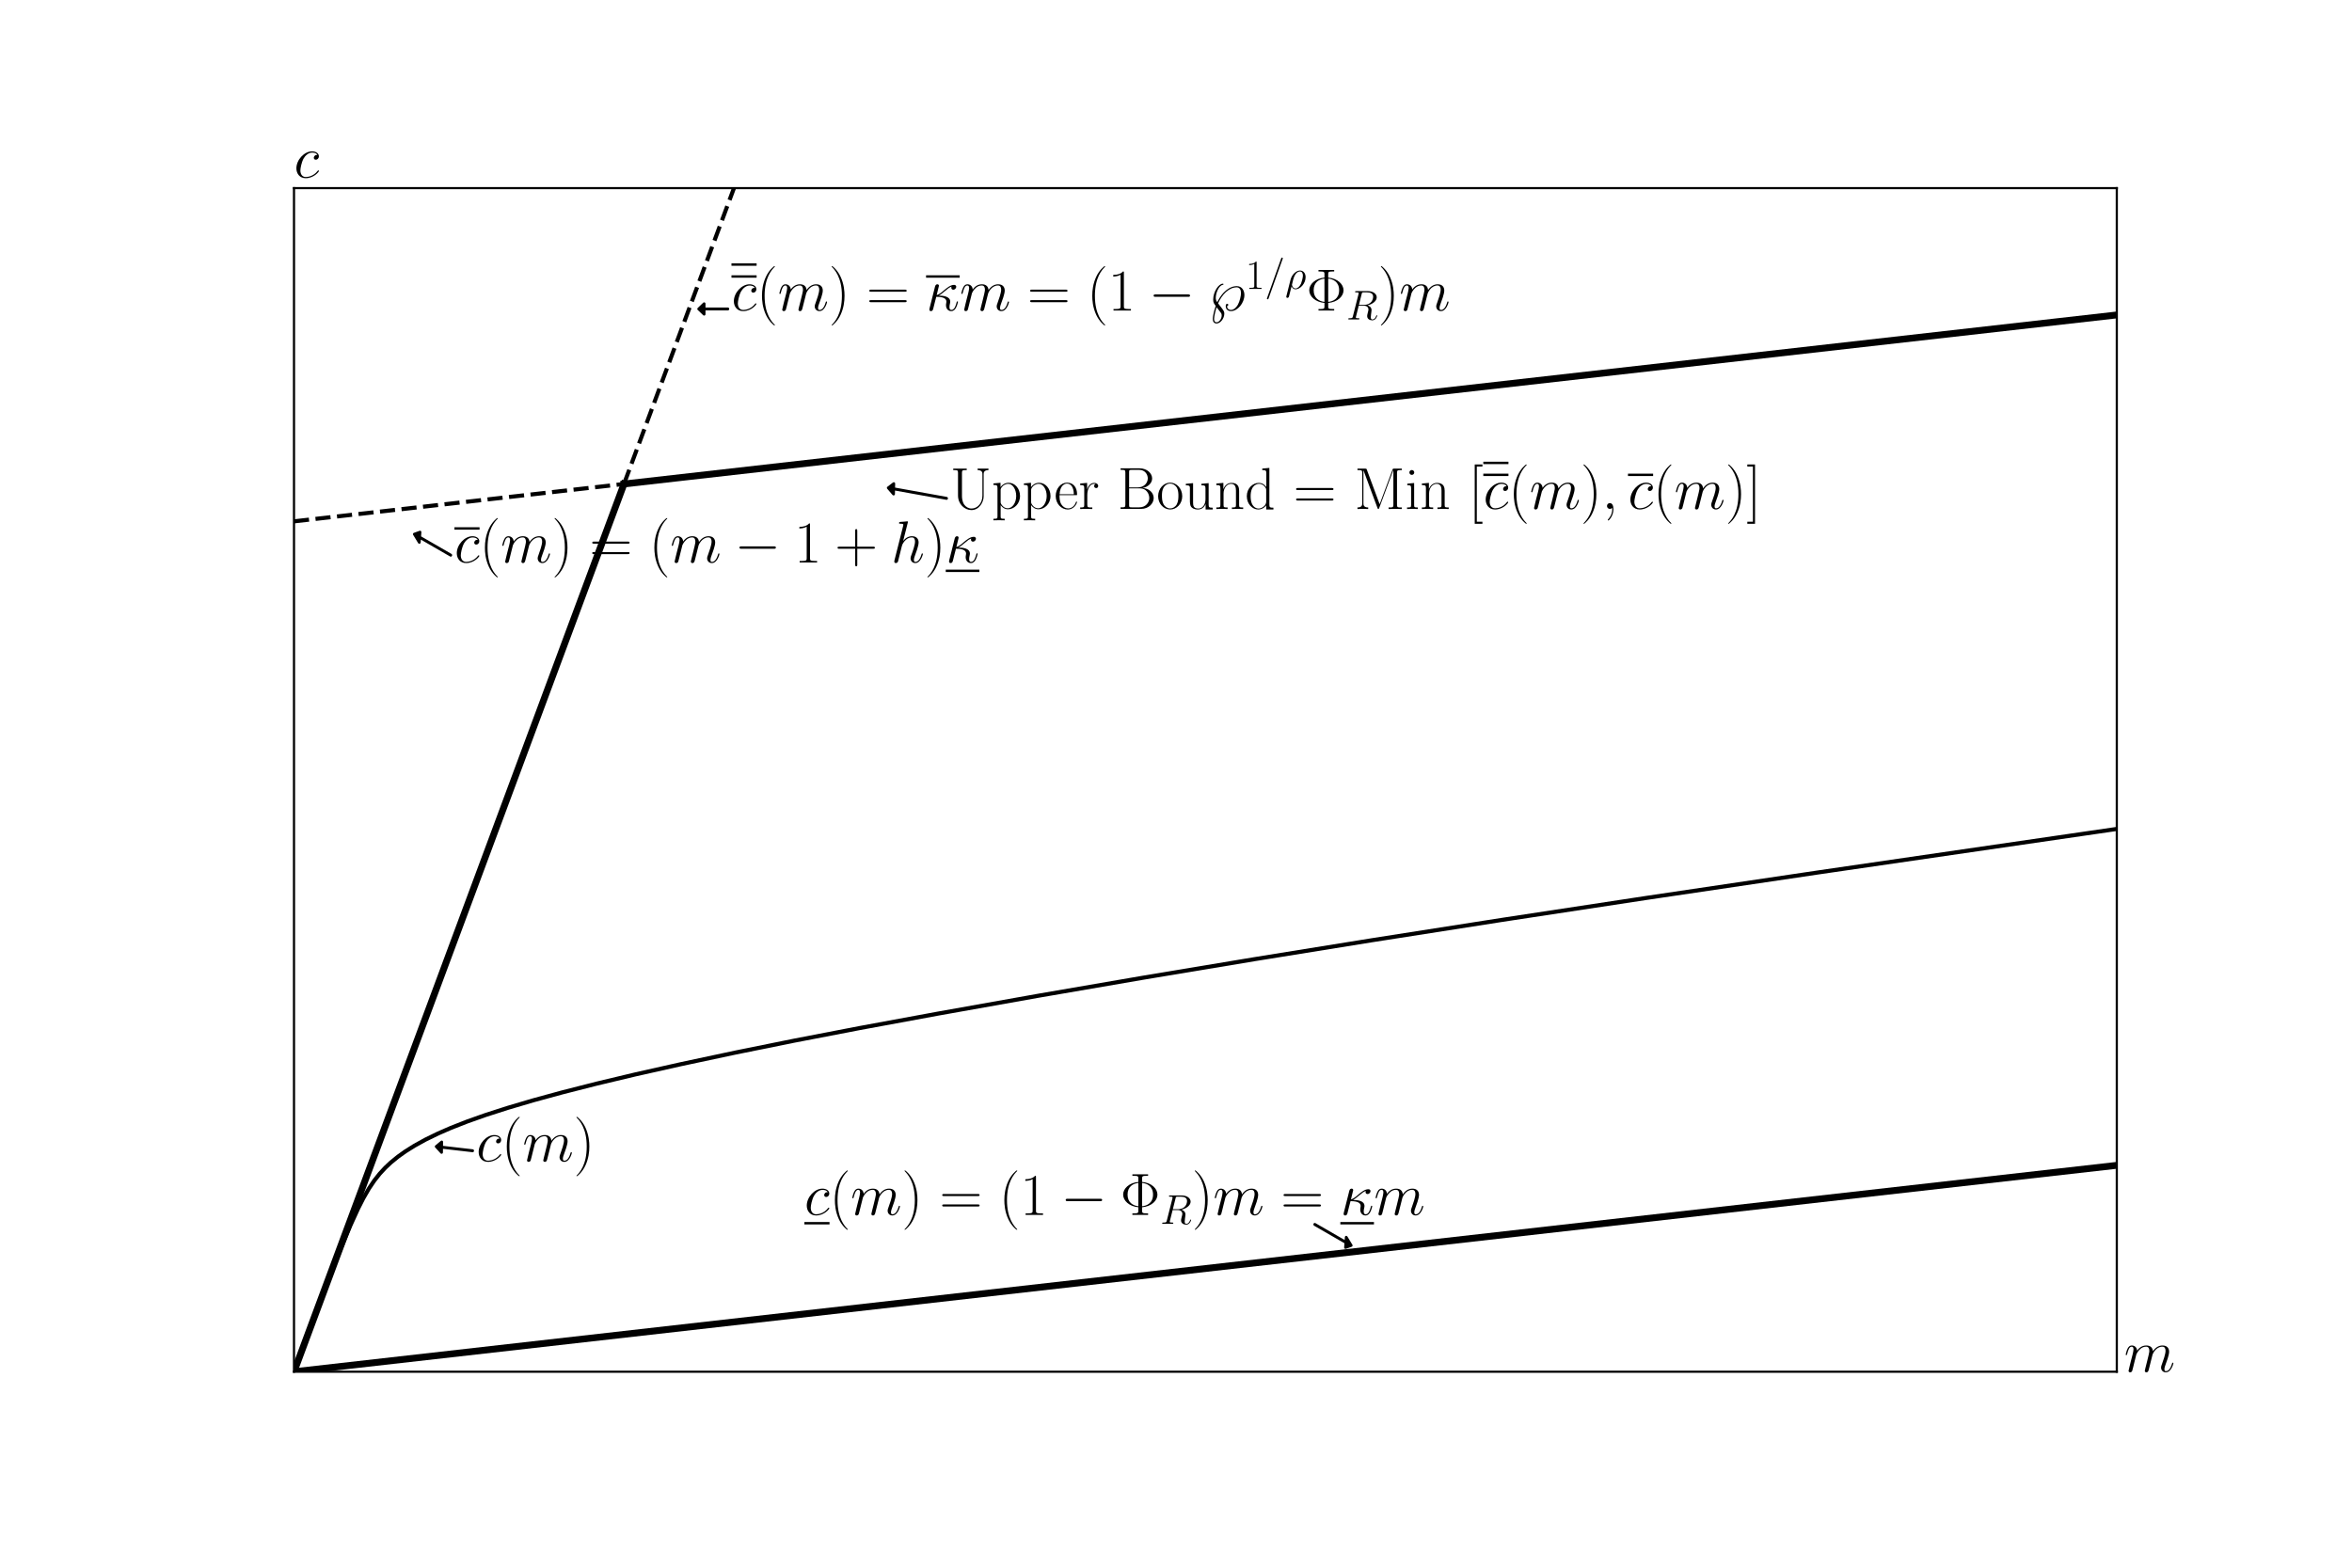 <?xml version="1.0" encoding="utf-8" standalone="no"?>
<!DOCTYPE svg PUBLIC "-//W3C//DTD SVG 1.1//EN"
  "http://www.w3.org/Graphics/SVG/1.1/DTD/svg11.dtd">
<!-- Created with matplotlib (http://matplotlib.org/) -->
<svg height="576pt" version="1.1" viewBox="0 0 864 576" width="864pt" xmlns="http://www.w3.org/2000/svg" xmlns:xlink="http://www.w3.org/1999/xlink">
 <defs>
  <style type="text/css">
*{stroke-linecap:butt;stroke-linejoin:round;}
  </style>
 </defs>
 <g id="figure_1">
  <g id="patch_1">
   <path d="M 0 576 
L 864 576 
L 864 0 
L 0 0 
z
" style="fill:#ffffff;"/>
  </g>
  <g id="axes_1">
   <g id="patch_2">
    <path d="M 108 504 
L 777.6 504 
L 777.6 69.12 
L 108 69.12 
z
" style="fill:#ffffff;"/>
   </g>
   <g id="patch_3">
    <path clip-path="url(#pa08f17b5b0)" d="M 160.229 421.264 
L 162.263 419.564 
L 162.237 421.457 
L 173.621 422.772 
L 173.62 422.849 
L 162.235 421.534 
L 162.209 423.427 
z
" style="stroke:#000000;stroke-linejoin:miter;"/>
   </g>
   <g id="patch_4">
    <path clip-path="url(#pa08f17b5b0)" d="M 152.194 196.253 
L 154.295 195.494 
L 154.166 197.352 
L 165.588 203.947 
L 165.583 204.023 
L 154.161 197.428 
L 154.032 199.286 
z
" style="stroke:#000000;stroke-linejoin:miter;"/>
   </g>
   <g id="patch_5">
    <path clip-path="url(#pa08f17b5b0)" d="M 326.29 179.242 
L 328.336 177.674 
L 328.295 179.565 
L 347.718 183.069 
L 347.716 183.146 
L 328.294 179.642 
L 328.253 181.533 
z
" style="stroke:#000000;stroke-linejoin:miter;"/>
   </g>
   <g id="patch_6">
    <path clip-path="url(#pa08f17b5b0)" d="M 256.651 113.517 
L 258.66 111.584 
L 258.66 113.478 
L 267.365 113.478 
L 267.365 113.555 
L 258.66 113.555 
L 258.66 115.45 
z
" style="stroke:#000000;stroke-linejoin:miter;"/>
   </g>
   <g id="patch_7">
    <path clip-path="url(#pa08f17b5b0)" d="M 496.368 457.606 
L 494.267 458.364 
L 494.396 456.507 
L 482.973 449.911 
L 482.979 449.836 
L 494.401 456.431 
L 494.53 454.573 
z
" style="stroke:#000000;stroke-linejoin:miter;"/>
   </g>
   <g id="matplotlib.axis_1">
    <g id="xtick_1"/>
    <g id="xtick_2"/>
    <g id="xtick_3"/>
    <g id="xtick_4"/>
    <g id="xtick_5"/>
    <g id="xtick_6"/>
   </g>
   <g id="matplotlib.axis_2">
    <g id="ytick_1"/>
    <g id="ytick_2"/>
    <g id="ytick_3"/>
    <g id="ytick_4"/>
    <g id="ytick_5"/>
    <g id="ytick_6"/>
   </g>
   <g id="line2d_1">
    <path clip-path="url(#pa08f17b5b0)" d="M 108 504 
L 120.065 471.825 
L 125.427 458.132 
L 128.778 450.102 
L 131.459 444.213 
L 133.47 440.25 
L 135.481 436.764 
L 137.492 433.774 
L 139.503 431.232 
L 141.514 429.057 
L 143.524 427.167 
L 146.205 424.978 
L 148.886 423.068 
L 152.238 420.966 
L 156.259 418.745 
L 160.951 416.457 
L 165.643 414.411 
L 171.676 412.046 
L 178.378 409.673 
L 186.422 407.082 
L 195.805 404.305 
L 206.53 401.374 
L 219.265 398.128 
L 233.341 394.771 
L 250.097 391.007 
L 270.205 386.723 
L 291.654 382.384 
L 315.784 377.733 
L 344.605 372.416 
L 381.47 365.852 
L 419.676 359.275 
L 460.562 352.465 
L 504.13 345.438 
L 551.719 337.992 
L 604.67 329.936 
L 667.676 320.585 
L 765.535 306.32 
L 777.6 304.568 
L 777.6 304.568 
" style="fill:none;stroke:#000000;stroke-linecap:square;stroke-width:1.5;"/>
   </g>
   <g id="line2d_2">
    <path clip-path="url(#pa08f17b5b0)" d="M 108 504 
L 777.6 428.163 
L 777.6 428.163 
" style="fill:none;stroke:#000000;stroke-linecap:square;stroke-width:2.5;"/>
   </g>
   <g id="line2d_3">
    <path clip-path="url(#pa08f17b5b0)" d="M 108 504 
L 229.22 177.822 
L 229.22 177.822 
" style="fill:none;stroke:#000000;stroke-linecap:square;stroke-width:2.5;"/>
   </g>
   <g id="line2d_4">
    <path clip-path="url(#pa08f17b5b0)" d="M 229.22 177.822 
L 777.6 115.714 
L 777.6 115.714 
" style="fill:none;stroke:#000000;stroke-linecap:square;stroke-width:2.5;"/>
   </g>
   <g id="line2d_5">
    <path clip-path="url(#pa08f17b5b0)" d="M 229.22 177.822 
L 295.677 -1 
L 295.677 -1 
" style="fill:none;stroke:#000000;stroke-dasharray:5.55,2.4;stroke-dashoffset:0;stroke-width:1.5;"/>
   </g>
   <g id="line2d_6">
    <path clip-path="url(#pa08f17b5b0)" d="M 108 191.551 
L 229.22 177.822 
L 229.22 177.822 
" style="fill:none;stroke:#000000;stroke-dasharray:5.55,2.4;stroke-dashoffset:0;stroke-width:1.5;"/>
   </g>
   <g id="patch_8">
    <path d="M 108 504 
L 108 69.12 
" style="fill:none;stroke:#000000;stroke-linecap:square;stroke-linejoin:miter;stroke-width:0.8;"/>
   </g>
   <g id="patch_9">
    <path d="M 777.6 504 
L 777.6 69.12 
" style="fill:none;stroke:#000000;stroke-linecap:square;stroke-linejoin:miter;stroke-width:0.8;"/>
   </g>
   <g id="patch_10">
    <path d="M 108 504 
L 777.6 504 
" style="fill:none;stroke:#000000;stroke-linecap:square;stroke-linejoin:miter;stroke-width:0.8;"/>
   </g>
   <g id="patch_11">
    <path d="M 108 69.12 
L 777.6 69.12 
" style="fill:none;stroke:#000000;stroke-linecap:square;stroke-linejoin:miter;stroke-width:0.8;"/>
   </g>
   <g id="text_1">
    <!-- $c$ -->
    <defs>
     <path d="M 39.094 37.984 
C 37.203 37.984 36.297 37.984 34.906 36.797 
C 34.297 36.297 33.203 34.797 33.203 33.203 
C 33.203 31.203 34.703 30 36.594 30 
C 39 30 41.703 31.938 41.703 35.812 
C 41.703 40.438 37.094 44 30.203 44 
C 17.094 44 4 29.734 4 15.562 
C 4 6.891 9.406 -1 19.594 -1 
C 33.203 -1 41.797 9.719 41.797 11.031 
C 41.797 11.625 41.203 12.125 40.797 12.125 
C 40.5 12.125 40.406 12.031 39.5 11.141 
C 33.094 2.531 23.594 1 19.797 1 
C 12.906 1 10.703 6.969 10.703 11.938 
C 10.703 15.438 12.406 25.078 16 31.859 
C 18.594 36.531 24 41.906 30.297 41.906 
C 31.594 41.906 37.094 41.906 39.094 37.984 
z
" id="CMMI12-99"/>
    </defs>
    <g transform="translate(108 65.254)scale(0.22 -0.22)">
     <use transform="scale(0.996)" xlink:href="#CMMI12-99"/>
    </g>
   </g>
   <g id="text_2">
    <!-- $m$ -->
    <defs>
     <path d="M 20.594 29.234 
C 20.797 29.844 23.297 34.828 27 38.016 
C 29.594 40.406 33 42.016 36.906 42.016 
C 40.906 42.016 42.297 39.016 42.297 35.031 
C 42.297 34.422 42.297 32.438 41.094 27.734 
L 38.594 17.469 
C 37.797 14.469 35.906 7.078 35.703 5.984 
C 35.297 4.484 34.703 1.891 34.703 1.5 
C 34.703 0.094 35.797 -1 37.297 -1 
C 40.297 -1 40.797 1.297 41.703 4.891 
L 47.703 28.734 
C 47.906 29.531 53.094 42.016 64.094 42.016 
C 68.094 42.016 69.5 39.016 69.5 35.031 
C 69.5 29.438 65.594 18.562 63.406 12.578 
C 62.5 10.172 62 8.875 62 7.078 
C 62 2.594 65.094 -1 69.906 -1 
C 79.203 -1 82.703 13.672 82.703 14.266 
C 82.703 14.766 82.297 15.172 81.703 15.172 
C 80.797 15.172 80.703 14.875 80.203 13.172 
C 77.906 5.188 74.203 1 70.203 1 
C 69.203 1 67.594 1 67.594 4.203 
C 67.594 6.812 68.797 10 69.203 11.094 
C 71 15.906 75.5 27.703 75.5 33.516 
C 75.5 39.5 72 44 64.406 44 
C 57.703 44 52.297 40.219 48.297 34.328 
C 48 39.719 44.703 44 37.203 44 
C 28.297 44 23.594 37.734 21.797 35.234 
C 21.5 40.906 17.406 44 13 44 
C 10.094 44 7.797 42.609 5.906 38.812 
C 4.094 35.219 2.703 29.141 2.703 28.734 
C 2.703 28.344 3.094 27.844 3.797 27.844 
C 4.594 27.844 4.703 27.938 5.297 30.234 
C 6.797 36.125 8.703 42.016 12.703 42.016 
C 15 42.016 15.797 40.406 15.797 37.422 
C 15.797 35.219 14.797 31.328 14.094 28.234 
L 11.297 17.469 
C 10.906 15.562 9.797 11.078 9.297 9.281 
C 8.594 6.688 7.5 2 7.5 1.5 
C 7.5 0.094 8.594 -1 10.094 -1 
C 11.297 -1 12.703 -0.406 13.5 1.094 
C 13.703 1.594 14.594 5.094 15.094 7.078 
L 17.297 16.062 
z
" id="CMMI12-109"/>
    </defs>
    <g transform="translate(780.278 504)scale(0.22 -0.22)">
     <use transform="scale(0.996)" xlink:href="#CMMI12-109"/>
    </g>
   </g>
   <g id="text_3">
    <!-- $c(m)$ -->
    <defs>
     <path d="M 30.594 -24.391 
C 30.594 -24.297 30.594 -24.094 30.297 -23.797 
C 25.703 -19.125 13.406 -6.359 13.406 24.703 
C 13.406 55.766 25.5 68.422 30.406 73.391 
C 30.406 73.5 30.594 73.703 30.594 74 
C 30.594 74.297 30.297 74.5 29.906 74.5 
C 28.797 74.5 20.297 67.125 15.406 56.156 
C 10.406 45.109 9 34.359 9 24.812 
C 9 17.625 9.703 5.484 15.703 -7.359 
C 20.5 -17.734 28.703 -25 29.906 -25 
C 30.406 -25 30.594 -24.797 30.594 -24.391 
z
" id="CMR17-40"/>
     <path d="M 26.297 24.703 
C 26.297 31.875 25.594 44.016 19.594 56.859 
C 14.797 67.234 6.594 74.5 5.406 74.5 
C 5.094 74.5 4.703 74.391 4.703 73.891 
C 4.703 73.703 4.797 73.594 4.906 73.391 
C 9.703 68.406 21.906 55.75 21.906 24.75 
C 21.906 -6.359 9.797 -19.016 4.906 -24.016 
C 4.797 -24.203 4.703 -24.312 4.703 -24.5 
C 4.703 -25 5.094 -25 5.406 -25 
C 6.5 -25 15 -17.625 19.906 -6.656 
C 24.906 4.391 26.297 15.141 26.297 24.703 
z
" id="CMR17-41"/>
    </defs>
    <g transform="translate(174.96 426.677)scale(0.22 -0.22)">
     <use transform="scale(0.996)" xlink:href="#CMMI12-99"/>
     <use transform="translate(41.983 0)scale(0.996)" xlink:href="#CMR17-40"/>
     <use transform="translate(77.264 0)scale(0.996)" xlink:href="#CMMI12-109"/>
     <use transform="translate(162.591 0)scale(0.996)" xlink:href="#CMR17-41"/>
    </g>
   </g>
   <g id="text_4">
    <!-- $\overline{\overline c}(m)= \overline{\kappa}m = (1-\wp^{1/\rho}\Phi_{R})m$ -->
    <defs>
     <path d="M 64.297 31.516 
C 65.797 31.516 67.297 31.516 67.297 33.203 
C 67.297 35 65.594 35 63.906 35 
L 8 35 
C 6.297 35 4.594 35 4.594 33.203 
C 4.594 31.516 6.094 31.516 7.594 31.516 
z
M 63.906 14 
C 65.594 14 67.297 14 67.297 15.797 
C 67.297 17.484 65.797 17.484 64.297 17.484 
L 7.594 17.484 
C 6.094 17.484 4.594 17.484 4.594 15.797 
C 4.594 14 6.297 14 8 14 
z
" id="CMR17-61"/>
     <path d="M 21.297 25 
C 24.594 26.781 28.297 29.875 30.797 31.969 
C 36.797 37.141 39 38.734 42.797 40.219 
C 42.406 39.625 42.297 38.828 42.297 38.141 
C 42.297 35.438 44.594 34.938 45.594 34.938 
C 48.797 34.938 50.594 37.922 50.594 39.812 
C 50.594 40.406 50.406 43 46.906 43 
C 40.906 43 35 37.984 30.594 34.344 
C 24.797 29.312 21.906 27.156 17.797 25.875 
L 21.594 41.5 
C 21.594 43.109 20.297 44 19 44 
C 18.094 44 15.906 43.703 15.094 40.5 
L 5.797 3.5 
C 5.5 2.312 5.5 2.094 5.5 1.5 
C 5.5 0.094 6.594 -1 8.094 -1 
C 11.094 -1 11.703 1.656 12.203 3.812 
C 12.797 5.938 16.906 23 17.094 23 
C 29.797 23 34.094 19.75 34.094 14.734 
C 34.094 14.016 34.094 13.719 33.797 12.594 
C 33.406 10.656 33.406 9.516 33.406 8.906 
C 33.406 2.781 37.297 -1 42.203 -1 
C 46.297 -1 48.594 1.922 50.094 4.547 
C 52.203 8.484 53.5 14.031 53.5 14.422 
C 53.5 14.938 53.094 15.328 52.5 15.328 
C 51.594 15.328 51.5 14.938 51.094 13.312 
C 49.797 8.469 47.594 1 42.5 1 
C 40.297 1 39.203 2.312 39.203 5.844 
C 39.203 7.781 39.594 10.016 40 11.516 
C 40.203 12.531 40.5 13.75 40.5 14.859 
C 40.5 24.078 27.906 25 21.297 25 
z
" id="CMMI12-20"/>
     <path d="M 26.594 63.406 
C 26.594 65.5 26.5 65.5 25.094 65.5 
C 21.203 61.188 15.297 59.797 9.703 59.797 
C 9.406 59.797 8.906 59.797 8.797 59.5 
C 8.703 59.297 8.703 59.094 8.703 57 
C 11.797 57 17 57.594 21 59.984 
L 21 7.203 
C 21 3.688 20.797 2.5 12.203 2.5 
L 9.203 2.5 
L 9.203 0 
C 14 0 19 0 23.797 0 
C 28.594 0 33.594 0 38.406 0 
L 38.406 2.5 
L 35.406 2.5 
C 26.797 2.5 26.594 3.594 26.594 7.156 
z
" id="CMR17-49"/>
     <path d="M 65.906 23 
C 67.594 23 69.406 23 69.406 25 
C 69.406 27 67.594 27 65.906 27 
L 11.797 27 
C 10.094 27 8.297 27 8.297 25 
C 8.297 23 10.094 23 11.797 23 
z
" id="CMSY10-0"/>
     <path d="M 16.406 12 
C 22.594 26.25 34.297 38.906 47.594 38.906 
C 52.594 38.906 54.797 34.703 54.797 29.203 
C 54.797 24.906 52.797 15.594 49.594 9.797 
C 47.094 5.297 42.703 1 38 1 
C 36 1 31.406 1.906 31.406 7.391 
C 32.797 7.688 33.406 8.688 33.406 9.594 
C 33.406 10.703 32.594 11.297 31.703 11.297 
C 29.203 11.297 29.203 8.203 29.203 7.203 
C 29.203 1.703 33.5 -1 38 -1 
C 49 -1 60.5 12.5 60.5 26.094 
C 60.5 33.594 56.297 40.906 47.797 40.906 
C 41.703 40.906 34.906 38.594 27.906 32.094 
C 24.094 28.703 19.906 23.797 14.906 14.094 
C 12.5 16.797 12.5 20 12.5 21.406 
C 12.5 28.906 17.297 41.75 24.203 43.078 
C 24.797 43.172 25.406 43.266 25.406 44.219 
C 25.406 44.312 25.406 44.984 24.297 44.984 
C 17.203 44.984 8.203 31.266 8.203 18.531 
C 8.203 13.375 9.297 11.875 12.406 7.797 
C 8.906 -2.281 7.5 -10.844 7.5 -13.953 
C 7.5 -18.094 9.094 -21.719 13.797 -21.719 
C 20.406 -21.719 26.797 -13.094 26.797 -5.359 
C 26.797 -1.734 25.906 -0.547 22.5 4.078 
C 21.094 5.781 17.703 10.188 16.406 12 
z
M 13.906 5.484 
L 21.203 -4.016 
C 22.297 -5.625 22.406 -6.812 22.406 -8.219 
C 22.406 -14.016 18 -19.719 13.797 -19.719 
C 11 -19.719 9.703 -17.719 9.703 -13.922 
C 9.703 -9.312 12.5 1.484 13.906 5.484 
z
" id="CMMI12-125"/>
     <path d="M 42.906 71.281 
C 42.906 71.391 43.5 72.906 43.5 73.094 
C 43.5 74.297 42.5 75 41.703 75 
C 41.203 75 40.297 75 39.5 72.797 
L 6 -21.297 
C 6 -21.406 5.406 -22.891 5.406 -23.094 
C 5.406 -24.297 6.406 -25 7.203 -25 
C 7.797 -25 8.703 -24.891 9.406 -22.797 
z
" id="CMMI12-61"/>
     <path d="M 3.094 -17.297 
C 3 -17.797 2.797 -18.391 2.797 -19 
C 2.797 -20.5 4 -21.5 5.5 -21.5 
C 7 -21.5 8.406 -20.5 9 -19.094 
C 9.406 -18.188 12.203 -6.203 15.406 6.094 
C 17.406 1.094 21.094 -1 25 -1 
C 36.297 -1 49.094 12.969 49.094 28.047 
C 49.094 38.719 42.594 44 35.703 44 
C 26.906 44 16.203 34.922 12.906 21.641 
z
M 24.906 1 
C 18.094 1 16.406 8.891 16.406 10.078 
C 16.406 10.688 18.906 20.234 19.203 21.734 
C 24.297 41.719 34.094 41.719 35.594 41.719 
C 40.094 41.719 42.594 37.656 42.594 31.812 
C 42.594 26.75 39.906 16.938 38.203 12.797 
C 35.203 5.953 30 1 24.906 1 
z
" id="CMMI12-26"/>
     <path d="M 36.406 12.781 
C 52.594 14.172 62.094 24.266 62.094 33.938 
C 62.094 44.031 52.203 53.812 36.406 55.219 
L 36.406 60.891 
C 36.406 64.5 36.594 65.5 44.203 65.5 
L 46.406 65.5 
L 46.406 68 
C 42.297 68 37.5 68 33.297 68 
C 29.094 68 24.203 68 20.094 68 
L 20.094 65.5 
L 22.297 65.5 
C 29.906 65.5 30.094 64.5 30.094 60.891 
L 30.094 55.219 
C 14.406 53.812 4.594 43.922 4.594 34.047 
C 4.594 23.766 14.797 14.172 30.094 12.781 
L 30.094 7.094 
C 30.094 3.5 29.906 2.5 22.297 2.5 
L 20.094 2.5 
L 20.094 0 
C 24.203 0 29.094 0 33.297 0 
C 37.5 0 42.297 0 46.406 0 
L 46.406 2.5 
L 44.203 2.5 
C 36.594 2.5 36.406 3.5 36.406 7.094 
z
M 30.094 14.484 
C 21.094 15.484 12 20.672 12 33.953 
C 12 47.625 21.406 52.609 30.094 53.516 
z
M 36.406 53.516 
C 44.297 52.812 54.703 48.328 54.703 34.047 
C 54.703 19.375 43.906 15.188 36.406 14.484 
z
" id="CMR17-8"/>
     <path d="M 36.797 61.312 
C 37.703 65 38.094 65 42 65 
L 49.203 65 
C 57.797 65 64.203 62.422 64.203 54.672 
C 64.203 49.609 61.594 35 41.5 35 
L 30.203 35 
z
M 50.703 33.891 
C 63.094 36.578 72.797 44.547 72.797 53.094 
C 72.797 60.844 64.906 68 51 68 
L 23.906 68 
C 21.906 68 21 68 21 66.031 
C 21 65 21.703 65 23.594 65 
C 29.594 65 29.594 64.25 29.594 63.203 
C 29.594 63.016 29.594 62.406 29.203 60.922 
L 15.703 7.484 
C 14.797 4 14.594 3 7.703 3 
C 5.406 3 4.703 3 4.703 1.109 
C 4.703 0.109 5.797 0.109 6.094 0.109 
C 7.906 0.109 10 0.109 11.906 0.109 
L 23.703 0.109 
C 25.5 0.109 27.594 0.109 29.406 0.109 
C 30.203 0.109 31.297 0.109 31.297 2 
C 31.297 3 30.406 3 28.906 3 
C 22.797 3 22.797 3.797 22.797 4.781 
C 22.797 4.891 22.797 5.578 23 6.359 
L 29.703 33 
L 41.703 33 
C 51.203 33 53 27.047 53 23.781 
C 53 22.297 52 18.422 51.297 15.844 
C 50.203 11.297 49.906 10.188 49.906 8.312 
C 49.906 1.281 55.703 -2 62.406 -2 
C 70.5 -2 74 7.828 74 9.234 
C 74 9.922 73.5 10.219 72.906 10.219 
C 72.094 10.219 71.906 9.625 71.703 8.828 
C 69.297 1.781 65.203 0 62.703 0 
C 60.203 0 58.594 1.094 58.594 5.562 
C 58.594 7.953 59.797 17 59.906 17.5 
C 60.406 21.172 60.406 21.562 60.406 22.375 
C 60.406 29.625 54.5 32.703 50.703 33.891 
z
" id="CMMI12-82"/>
    </defs>
    <g transform="translate(268.704 117.383)scale(0.22 -0.22)">
     <use transform="translate(0 14.944)scale(0.996)" xlink:href="#CMMI12-99"/>
     <use transform="translate(41.983 14.944)scale(0.996)" xlink:href="#CMR17-40"/>
     <use transform="translate(77.264 14.944)scale(0.996)" xlink:href="#CMMI12-109"/>
     <use transform="translate(162.591 14.944)scale(0.996)" xlink:href="#CMR17-41"/>
     <use transform="translate(225.546 14.944)scale(0.996)" xlink:href="#CMR17-61"/>
     <use transform="translate(324.935 14.944)scale(0.996)" xlink:href="#CMMI12-20"/>
     <use transform="translate(381.089 14.944)scale(0.996)" xlink:href="#CMMI12-109"/>
     <use transform="translate(494.091 14.944)scale(0.996)" xlink:href="#CMR17-61"/>
     <use transform="translate(593.479 14.944)scale(0.996)" xlink:href="#CMR17-40"/>
     <use transform="translate(628.76 14.944)scale(0.996)" xlink:href="#CMR17-49"/>
     <use transform="translate(696.59 14.944)scale(0.996)" xlink:href="#CMSY10-0"/>
     <use transform="translate(796.217 14.944)scale(0.996)" xlink:href="#CMMI12-125"/>
     <use transform="translate(858.321 51.098)scale(0.697)" xlink:href="#CMR17-49"/>
     <use transform="translate(890.304 51.098)scale(0.697)" xlink:href="#CMMI12-61"/>
     <use transform="translate(924.447 51.098)scale(0.697)" xlink:href="#CMMI12-26"/>
     <use transform="translate(960.165 14.944)scale(0.996)" xlink:href="#CMR17-8"/>
     <use transform="translate(1026.674 0)scale(0.697)" xlink:href="#CMMI12-82"/>
     <use transform="translate(1079.722 14.944)scale(0.996)" xlink:href="#CMR17-41"/>
     <use transform="translate(1115.003 14.944)scale(0.996)" xlink:href="#CMMI12-109"/>
     <path d="M 0 89.718 
L 41.983 89.718 
L 41.983 93.703 
L 0 93.703 
L 0 89.718 
z
"/>
     <path d="M 0 69.794 
L 41.983 69.794 
L 41.983 73.778 
L 0 73.778 
L 0 69.794 
z
"/>
     <path d="M 324.935 69.794 
L 381.089 69.794 
L 381.089 73.778 
L 324.935 73.778 
L 324.935 69.794 
z
"/>
    </g>
   </g>
   <g id="text_5">
    <!-- $\overline{c}(m) = (m-1+h)\underline{\kappa}$ -->
    <defs>
     <path d="M 37.703 23 
L 64.203 23 
C 65.594 23 67.297 23 67.297 24.688 
C 67.297 26.484 65.703 26.484 64.203 26.484 
L 37.703 26.484 
L 37.703 52.906 
C 37.703 54.297 37.703 56 36 56 
C 34.203 56 34.203 54.406 34.203 52.906 
L 34.203 26.484 
L 7.703 26.484 
C 6.297 26.484 4.594 26.484 4.594 24.797 
C 4.594 23 6.203 23 7.703 23 
L 34.203 23 
L 34.203 -3.406 
C 34.203 -4.797 34.203 -6.5 35.906 -6.5 
C 37.703 -6.5 37.703 -4.906 37.703 -3.406 
z
" id="CMR17-43"/>
     <path d="M 28.094 66.516 
C 28.203 66.922 28.406 67.516 28.406 68 
C 28.406 69 27.406 69 27.203 69 
C 27.094 69 22.203 68.562 21.703 68.438 
C 20 68.328 18.5 68.094 16.703 68.094 
C 14.203 67.891 13.5 67.797 13.5 66 
C 13.5 65 14.297 65 15.703 65 
C 20.594 65 20.703 64.109 20.703 63.125 
C 20.703 62.531 20.5 61.734 20.406 61.438 
L 5.906 3.875 
C 5.5 2.375 5.5 2.188 5.5 1.578 
C 5.5 -0.594 7.203 -1 8.203 -1 
C 9.906 -1 11.203 0.297 11.703 1.391 
L 16.203 19.453 
C 16.703 21.656 17.297 23.75 17.797 25.938 
C 18.906 30.141 18.906 30.234 20.797 33.125 
C 22.703 36.016 27.203 42.016 34.906 42.016 
C 38.906 42.016 40.297 39.016 40.297 35.031 
C 40.297 29.438 36.406 18.562 34.203 12.578 
C 33.297 10.172 32.797 8.875 32.797 7.078 
C 32.797 2.594 35.906 -1 40.703 -1 
C 50 -1 53.5 13.672 53.5 14.266 
C 53.5 14.766 53.094 15.172 52.5 15.172 
C 51.594 15.172 51.5 14.875 51 13.172 
C 48.703 5.188 45 1 41 1 
C 40 1 38.406 1 38.406 4.203 
C 38.406 6.812 39.594 10 40 11.094 
C 41.797 15.906 46.297 27.703 46.297 33.516 
C 46.297 39.5 42.797 44 35.203 44 
C 29.5 44 24.5 41.312 20.406 36.125 
z
" id="CMMI12-104"/>
    </defs>
    <g transform="translate(166.925 210.171)scale(0.22 -0.22)">
     <use transform="translate(0 15.94)scale(0.996)" xlink:href="#CMMI12-99"/>
     <use transform="translate(41.983 15.94)scale(0.996)" xlink:href="#CMR17-40"/>
     <use transform="translate(77.264 15.94)scale(0.996)" xlink:href="#CMMI12-109"/>
     <use transform="translate(162.591 15.94)scale(0.996)" xlink:href="#CMR17-41"/>
     <use transform="translate(225.546 15.94)scale(0.996)" xlink:href="#CMR17-61"/>
     <use transform="translate(324.935 15.94)scale(0.996)" xlink:href="#CMR17-40"/>
     <use transform="translate(360.216 15.94)scale(0.996)" xlink:href="#CMMI12-109"/>
     <use transform="translate(467.682 15.94)scale(0.996)" xlink:href="#CMSY10-0"/>
     <use transform="translate(567.309 15.94)scale(0.996)" xlink:href="#CMR17-49"/>
     <use transform="translate(635.138 15.94)scale(0.996)" xlink:href="#CMR17-43"/>
     <use transform="translate(728.992 15.94)scale(0.996)" xlink:href="#CMMI12-104"/>
     <use transform="translate(785.147 15.94)scale(0.996)" xlink:href="#CMR17-41"/>
     <use transform="translate(820.428 15.94)scale(0.996)" xlink:href="#CMMI12-20"/>
     <path d="M 0 70.789 
L 41.983 70.789 
L 41.983 74.774 
L 0 74.774 
L 0 70.789 
z
"/>
     <path d="M 820.428 0 
L 876.582 0 
L 876.582 3.985 
L 820.428 3.985 
L 820.428 0 
z
"/>
    </g>
   </g>
   <g id="text_6">
    <!-- Upper Bound $ = $ Min $[\overline{\overline c}(m),\overline{c}(m)]$ -->
    <defs>
     <path d="M 54 22.391 
C 54 9.047 45.297 0.594 35.797 0.594 
C 30.703 0.594 26.094 3.281 23.297 7.453 
C 20.094 12.234 19.703 18.406 19.703 21.891 
L 19.703 60.531 
C 19.703 65 20.797 65 27.703 65 
L 27.703 67.5 
C 24.797 67.5 19.5 67.5 16.406 67.5 
C 13.297 67.5 8 67.5 5.094 67.5 
L 5.094 65 
C 12 65 13.094 65 13.094 60.531 
L 13.094 22.391 
C 13.094 8.062 24 -2 35.594 -2 
C 48.594 -2 56.094 11.234 56.094 21 
L 56.094 58.844 
C 56.094 64.406 61.203 65 64.094 65 
L 64.094 67.594 
C 61.797 67.5 57.594 67.5 55.094 67.5 
C 52.594 67.5 48.297 67.5 46 67.594 
L 46 65 
C 54 65 54 60.328 54 57.844 
z
" id="CMR17-85"/>
     <path d="M 22 -16.609 
C 15.594 -16.609 15.203 -16.203 15.203 -12.328 
L 15.203 6.281 
C 18.094 2.094 22.297 -0.594 27.594 -0.594 
C 37.594 -0.594 47.703 8.172 47.703 21.688 
C 47.703 34.234 39 43.781 28.703 43.781 
C 22.703 43.781 17.797 40.5 15 36.531 
L 15 43.781 
L 3.094 42.688 
L 3.094 40.109 
C 9 40.109 9.906 39.5 9.906 34.734 
L 9.906 -12.328 
C 9.906 -16.109 9.5 -16.609 3.094 -16.609 
L 3.094 -19.188 
C 5.5 -19 9.906 -19 12.5 -19 
C 15.094 -19 19.594 -19 22 -19.188 
z
M 15.203 31.438 
C 15.203 32.844 15.203 34.922 19.094 38.609 
C 19.594 39.016 23 42 28 42 
C 35.297 42 41.297 32.938 41.297 21.594 
C 41.297 10.25 34.906 1 27 1 
C 23.406 1 19.5 2.688 16.5 7.375 
C 15.203 9.562 15.203 10.156 15.203 11.75 
z
" id="CMR17-112"/>
     <path d="M 38.094 23 
C 38.5 23.406 38.5 23.609 38.5 24.625 
C 38.5 34.969 33.094 44 21.703 44 
C 11.094 44 2.703 33.891 2.703 21.609 
C 2.703 8.609 12.203 -1 22.797 -1 
C 34 -1 38.406 9.484 38.406 11.562 
C 38.406 12.25 37.797 12.25 37.594 12.25 
C 36.906 12.25 36.797 12.047 36.406 10.875 
C 34.203 4.141 28.703 0.797 23.5 0.797 
C 19.203 0.797 14.906 3.172 12.203 7.5 
C 9.094 12.547 9.094 18.375 9.094 23 
z
M 9.203 24.5 
C 9.906 39.141 17.594 42.406 21.594 42.406 
C 28.406 42.406 33 35.891 33.094 24.5 
z
" id="CMR17-101"/>
     <path d="M 15 23.391 
C 15 33 19.094 42 26.594 42 
C 27.297 42 28 41.906 28.703 41.594 
C 28.703 41.594 26.5 40.891 26.5 38.312 
C 26.5 35.906 28.406 34.906 29.906 34.906 
C 31.094 34.906 33.297 35.609 33.297 38.406 
C 33.297 41.609 30.094 43.594 26.703 43.594 
C 19.094 43.594 15.797 36.203 14.797 32.703 
L 14.703 32.703 
L 14.703 43.594 
L 3.094 42.5 
L 3.094 39.906 
C 9 39.906 9.906 39.297 9.906 34.5 
L 9.906 6.688 
C 9.906 2.875 9.5 2.391 3.094 2.391 
L 3.094 -0.203 
C 5.5 0 10.094 0 12.703 0 
C 15.594 0 20.703 0 23.406 -0.203 
L 23.406 2.391 
C 16.203 2.391 15 2.391 15 6.875 
z
" id="CMR17-114"/>
     <path d="M 5.203 68 
L 5.203 65.406 
C 12.094 65.406 13.203 65.406 13.203 60.938 
L 13.203 7.062 
C 13.203 2.594 12.094 2.594 5.203 2.594 
L 5.203 0 
L 39.594 0 
C 52.406 0 60.703 9.109 60.703 18.188 
C 60.703 27.203 52.5 34.891 41.797 34.891 
C 51.406 36.812 58.094 43.297 58.094 51 
C 58.094 59.406 49.906 68 37 68 
z
M 19.5 36 
L 19.5 61.516 
C 19.5 64.922 19.703 65.406 23.703 65.406 
L 36.5 65.406 
C 46.406 65.406 50.797 57.406 50.797 51.203 
C 50.797 43.609 44.703 36 33.906 36 
z
M 23.703 2.594 
C 19.703 2.594 19.5 3.078 19.5 6.453 
L 19.5 34.406 
L 38 34.406 
C 48.297 34.406 53.297 25.391 53.297 18.156 
C 53.297 10.922 47.594 2.594 36.703 2.594 
z
" id="CMR17-66"/>
     <path d="M 43.094 21.188 
C 43.094 34 33.797 44 22.906 44 
C 12 44 2.703 34 2.703 21.188 
C 2.703 8.609 12 -1 22.906 -1 
C 33.797 -1 43.094 8.609 43.094 21.188 
z
M 22.906 0.797 
C 18.203 0.797 14.203 3.594 11.906 7.5 
C 9.406 11.984 9.094 17.594 9.094 22 
C 9.094 26.203 9.297 31.406 11.906 35.906 
C 13.906 39.203 17.797 42.406 22.906 42.406 
C 27.406 42.406 31.203 39.906 33.594 36.406 
C 36.703 31.703 36.703 25.109 36.703 22 
C 36.703 18.094 36.5 12.109 33.797 7.297 
C 31 2.703 26.703 0.797 22.906 0.797 
z
" id="CMR17-111"/>
     <path d="M 29.406 42.078 
L 29.406 39.5 
C 35.297 39.5 36.203 38.891 36.203 34.156 
L 36.203 16.125 
C 36.203 7.812 31.703 0.594 24.297 0.594 
C 16.094 0.594 15.406 5.438 15.406 10.594 
L 15.406 43.172 
L 3.297 42.078 
L 3.297 39.5 
C 7.297 39.5 10 39.5 10.094 35.531 
L 10.094 16.531 
C 10.094 9.891 10.094 5.641 12.703 2.859 
C 14 1.578 16.5 -1 23.703 -1 
C 32.203 -1 35.5 5.891 36.297 7.906 
L 36.406 7.906 
L 36.406 -0.984 
L 48.297 -0.984 
L 48.297 2 
C 42.406 2 41.5 2.594 41.5 7.391 
L 41.5 43.172 
z
" id="CMR17-117"/>
     <path d="M 41.5 30.203 
C 41.5 35.297 40.5 43.594 28.703 43.594 
C 20.797 43.594 16.703 37.5 15.203 33.5 
L 15.094 33.5 
L 15.094 43.594 
L 3.297 42.5 
L 3.297 39.906 
C 9.203 39.906 10.094 39.297 10.094 34.5 
L 10.094 6.688 
C 10.094 2.875 9.703 2.391 3.297 2.391 
L 3.297 -0.203 
C 5.703 0 10.094 0 12.703 0 
C 15.297 0 19.797 0 22.203 -0.203 
L 22.203 2.391 
C 15.797 2.391 15.406 2.781 15.406 6.688 
L 15.406 25.906 
C 15.406 35.109 21 42 28 42 
C 35.406 42 36.203 35.406 36.203 30.594 
L 36.203 6.688 
C 36.203 2.875 35.797 2.391 29.406 2.391 
L 29.406 -0.203 
C 31.797 0 36.203 0 38.797 0 
C 41.406 0 45.906 0 48.297 -0.203 
L 48.297 2.391 
C 41.906 2.391 41.5 2.781 41.5 6.688 
z
" id="CMR17-110"/>
     <path d="M 29.203 67.594 
L 29.203 65 
C 35.094 65 36 64.406 36 59.688 
L 36 36.641 
C 35.594 37.141 31.5 43.594 23.406 43.594 
C 13.203 43.594 3.297 34.5 3.297 21.312 
C 3.297 8.203 12.594 -1 22.406 -1 
C 30.906 -1 35.297 5.266 35.797 5.938 
L 35.797 -0.984 
L 47.906 -0.984 
L 47.906 2 
C 42 2 41.094 2.594 41.094 7.391 
L 41.094 68.688 
z
M 35.797 11.797 
C 35.797 8.797 34 6.094 31.703 4.094 
C 28.297 1.094 24.906 0.594 23 0.594 
C 20.094 0.594 9.703 2.094 9.703 21.188 
C 9.703 40.812 21.297 42 23.906 42 
C 28.5 42 32.203 39.406 34.5 35.797 
C 35.797 33.703 35.797 33.406 35.797 31.609 
z
" id="CMR17-100"/>
     <path d="M 20.906 66 
C 20.297 67.5 20.203 67.5 18.094 67.5 
L 5.297 67.5 
L 5.297 65 
C 12.203 65 13.297 65 13.297 60.547 
L 13.297 9.531 
C 13.297 7.047 13.297 2.391 5.297 2.391 
L 5.297 -0.203 
C 7.594 0 11.797 0 14.297 0 
C 16.797 0 21 0 23.297 -0.203 
L 23.297 2.391 
C 15.297 2.391 15.297 7.047 15.297 9.531 
L 15.297 64.609 
L 15.406 64.609 
L 38.906 1.391 
C 39.297 0.391 39.5 -0.203 40.297 -0.203 
C 41.094 -0.203 41.297 0.391 41.703 1.391 
L 65.406 65.094 
L 65.5 65.094 
L 65.5 6.844 
C 65.5 2.391 64.406 2.391 57.5 2.391 
L 57.5 -0.203 
C 60.203 0 65.594 0 68.5 0 
C 71.406 0 76.906 0 79.594 -0.203 
L 79.594 2.391 
C 72.703 2.391 71.594 2.391 71.594 6.844 
L 71.594 60.547 
C 71.594 65 72.703 65 79.594 65 
L 79.594 67.5 
L 66.906 67.5 
C 64.797 67.5 64.703 67.406 64.094 65.906 
L 42.5 7.844 
z
" id="CMR17-77"/>
     <path d="M 15.5 61.078 
C 15.5 63.266 13.703 65.156 11.406 65.156 
C 9.203 65.156 7.297 63.375 7.297 61.078 
C 7.297 58.891 9.094 57 11.406 57 
C 13.594 57 15.5 58.797 15.5 61.078 
z
M 3.797 42.281 
L 3.797 39.703 
C 9.406 39.703 10.203 39.094 10.203 34.328 
L 10.203 6.672 
C 10.203 2.875 9.797 2.391 3.406 2.391 
L 3.406 -0.203 
C 5.797 0 10.094 0 12.594 0 
C 15 0 19.094 0 21.406 -0.203 
L 21.406 2.391 
C 15.5 2.391 15.297 2.984 15.297 6.562 
L 15.297 43.375 
z
" id="CMR17-105"/>
     <path d="M 23.5 -25 
L 23.5 -21.516 
L 14.094 -21.516 
L 14.094 71 
L 23.5 71 
L 23.5 74.484 
L 10.594 74.484 
L 10.594 -25 
z
" id="CMR17-91"/>
     <path d="M 19.5 -0.484 
C 19.5 5.359 17.594 9.672 13.5 9.672 
C 10.297 9.672 8.703 7.078 8.703 4.891 
C 8.703 2.688 10.203 0 13.594 0 
C 14.906 0 16 0.406 16.906 1.297 
C 17.094 1.5 17.203 1.5 17.297 1.5 
C 17.5 1.5 17.5 0.078 17.5 -0.422 
C 17.5 -3.75 16.906 -10.297 11.094 -16.875 
C 10 -18.078 10 -18.281 10 -18.484 
C 10 -19 10.5 -19.5 11 -19.5 
C 11.797 -19.5 19.5 -12.047 19.5 -0.484 
z
" id="CMMI12-59"/>
     <path d="M 14.297 74.484 
L 1.406 74.484 
L 1.406 71 
L 10.797 71 
L 10.797 -21.516 
L 1.406 -21.516 
L 1.406 -25 
L 14.297 -25 
z
" id="CMR17-93"/>
    </defs>
    <g transform="translate(349.056 186.974)scale(0.22 -0.22)">
     <use transform="scale(0.996)" xlink:href="#CMR17-85"/>
     <use transform="translate(69.072 0)scale(0.996)" xlink:href="#CMR17-112"/>
     <use transform="translate(119.968 0)scale(0.996)" xlink:href="#CMR17-112"/>
     <use transform="translate(173.466 0)scale(0.996)" xlink:href="#CMR17-101"/>
     <use transform="translate(213.951 0)scale(0.996)" xlink:href="#CMR17-114"/>
     <use transform="translate(279.308 0)scale(0.996)" xlink:href="#CMR17-66"/>
     <use transform="translate(344.497 0)scale(0.996)" xlink:href="#CMR17-111"/>
     <use transform="translate(390.187 0)scale(0.996)" xlink:href="#CMR17-117"/>
     <use transform="translate(441.083 0)scale(0.996)" xlink:href="#CMR17-110"/>
     <use transform="translate(491.978 0)scale(0.996)" xlink:href="#CMR17-100"/>
     <use transform="translate(572.949 0)scale(0.996)" xlink:href="#CMR17-61"/>
     <use transform="translate(674.74 0)scale(0.996)" xlink:href="#CMR17-77"/>
     <use transform="translate(759.427 0)scale(0.996)" xlink:href="#CMR17-105"/>
     <use transform="translate(784.298 0)scale(0.996)" xlink:href="#CMR17-110"/>
     <use transform="translate(865.269 0)scale(0.996)" xlink:href="#CMR17-91"/>
     <use transform="translate(890.14 0)scale(0.996)" xlink:href="#CMMI12-99"/>
     <use transform="translate(932.124 0)scale(0.996)" xlink:href="#CMR17-40"/>
     <use transform="translate(967.404 0)scale(0.996)" xlink:href="#CMMI12-109"/>
     <use transform="translate(1052.732 0)scale(0.996)" xlink:href="#CMR17-41"/>
     <use transform="translate(1088.012 0)scale(0.996)" xlink:href="#CMMI12-59"/>
     <use transform="translate(1131.714 0)scale(0.996)" xlink:href="#CMMI12-99"/>
     <use transform="translate(1173.697 0)scale(0.996)" xlink:href="#CMR17-40"/>
     <use transform="translate(1208.978 0)scale(0.996)" xlink:href="#CMMI12-109"/>
     <use transform="translate(1294.305 0)scale(0.996)" xlink:href="#CMR17-41"/>
     <use transform="translate(1329.586 0)scale(0.996)" xlink:href="#CMR17-93"/>
     <path d="M 890.14 74.774 
L 932.124 74.774 
L 932.124 78.759 
L 890.14 78.759 
L 890.14 74.774 
z
"/>
     <path d="M 890.14 54.85 
L 932.124 54.85 
L 932.124 58.835 
L 890.14 58.835 
L 890.14 54.85 
z
"/>
     <path d="M 1131.714 54.85 
L 1173.697 54.85 
L 1173.697 58.835 
L 1131.714 58.835 
L 1131.714 54.85 
z
"/>
    </g>
   </g>
   <g id="text_7">
    <!-- $\underline{c}(m)= (1-\Phi_{R})m = \underline{\kappa}m$ -->
    <g transform="translate(295.488 449.874)scale(0.22 -0.22)">
     <use transform="translate(0 15.94)scale(0.996)" xlink:href="#CMMI12-99"/>
     <use transform="translate(41.983 15.94)scale(0.996)" xlink:href="#CMR17-40"/>
     <use transform="translate(77.264 15.94)scale(0.996)" xlink:href="#CMMI12-109"/>
     <use transform="translate(162.591 15.94)scale(0.996)" xlink:href="#CMR17-41"/>
     <use transform="translate(225.546 15.94)scale(0.996)" xlink:href="#CMR17-61"/>
     <use transform="translate(324.935 15.94)scale(0.996)" xlink:href="#CMR17-40"/>
     <use transform="translate(360.216 15.94)scale(0.996)" xlink:href="#CMR17-49"/>
     <use transform="translate(428.045 15.94)scale(0.996)" xlink:href="#CMSY10-0"/>
     <use transform="translate(527.672 15.94)scale(0.996)" xlink:href="#CMR17-8"/>
     <use transform="translate(594.182 0.996)scale(0.697)" xlink:href="#CMMI12-82"/>
     <use transform="translate(647.229 15.94)scale(0.996)" xlink:href="#CMR17-41"/>
     <use transform="translate(682.51 15.94)scale(0.996)" xlink:href="#CMMI12-109"/>
     <use transform="translate(795.511 15.94)scale(0.996)" xlink:href="#CMR17-61"/>
     <use transform="translate(894.9 15.94)scale(0.996)" xlink:href="#CMMI12-20"/>
     <use transform="translate(951.055 15.94)scale(0.996)" xlink:href="#CMMI12-109"/>
     <path d="M 0 0 
L 41.983 0 
L 41.983 3.985 
L 0 3.985 
L 0 0 
z
"/>
     <path d="M 894.9 0 
L 951.055 0 
L 951.055 3.985 
L 894.9 3.985 
L 894.9 0 
z
"/>
    </g>
   </g>
  </g>
 </g>
 <defs>
  <clipPath id="pa08f17b5b0">
   <rect height="434.88" width="669.6" x="108" y="69.12"/>
  </clipPath>
 </defs>
</svg>
